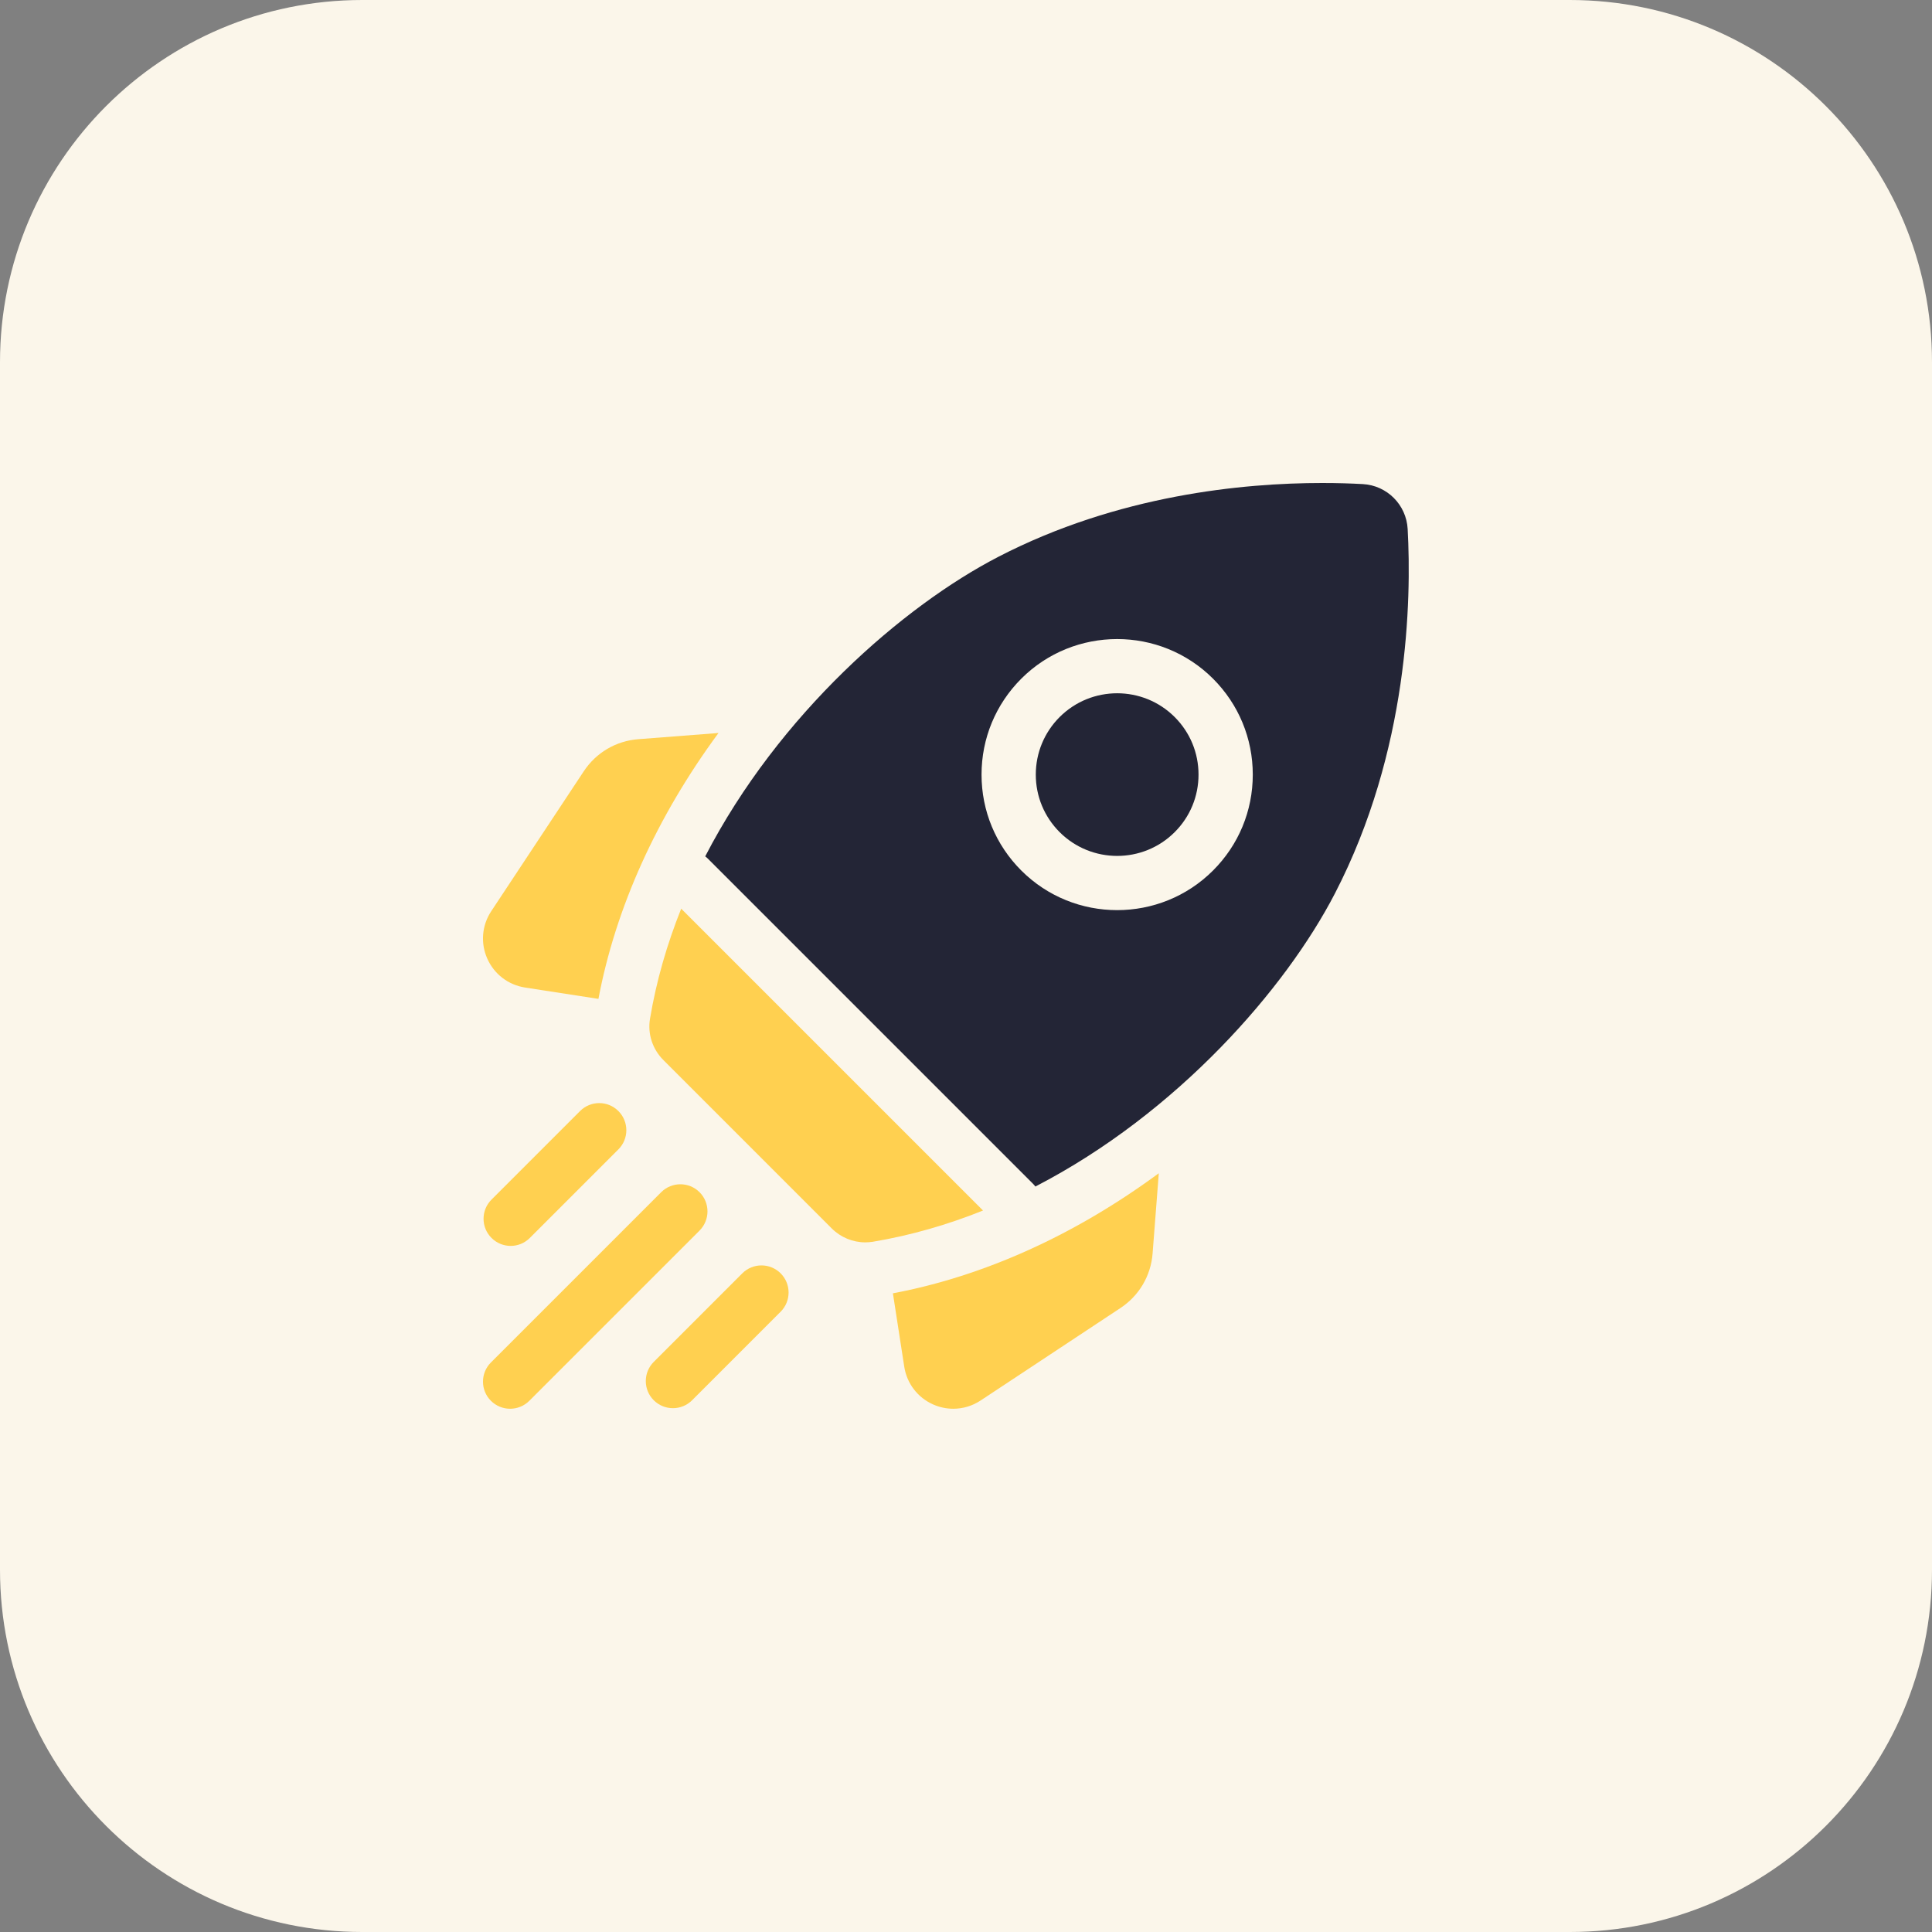 <svg width="48" height="48" viewBox="0 0 48 48" fill="none" xmlns="http://www.w3.org/2000/svg">
<rect x="0" y="0" width="48" height="48" fill="#808080" stroke="none"/>
<path d="M39 48H9C4.029 48 0 43.971 0 39V9C0 4.029 4.029 0 9 0H39C43.971 0 48 4.029 48 9V39C48 43.971 43.971 48 39 48Z" fill="#FBF6EA"/>
<g clip-path="url(#clip0_533_2348)">
<path d="M17.851 18.211L15.858 18.365C15.303 18.408 14.81 18.699 14.503 19.163L12.205 22.638C11.972 22.99 11.935 23.43 12.106 23.816C12.277 24.201 12.627 24.47 13.044 24.535L14.868 24.817C15.295 22.552 16.317 20.293 17.851 18.211Z" fill="#FFD050"/>
<path d="M22.184 32.132L22.466 33.956C22.531 34.373 22.799 34.723 23.185 34.894C23.345 34.965 23.515 35 23.684 35C23.922 35 24.157 34.931 24.363 34.795L27.838 32.497C28.302 32.19 28.593 31.696 28.636 31.142L28.79 29.149C26.708 30.683 24.449 31.705 22.184 32.132Z" fill="#FFD050"/>
<path d="M21.497 30.866C21.56 30.866 21.624 30.861 21.687 30.851C22.636 30.692 23.551 30.425 24.423 30.075L16.924 22.576C16.575 23.449 16.307 24.363 16.149 25.312C16.086 25.686 16.212 26.067 16.48 26.335L20.664 30.52C20.887 30.742 21.187 30.866 21.497 30.866Z" fill="#FFD050"/>
<path d="M33.166 22.197C35.001 18.65 35.069 14.901 34.973 13.143C34.94 12.54 34.46 12.06 33.858 12.027C33.571 12.011 33.232 12 32.849 12C30.884 12 27.773 12.298 24.803 13.834C22.442 15.055 19.348 17.743 17.521 21.276C17.543 21.293 17.564 21.31 17.584 21.33L25.67 29.416C25.69 29.436 25.707 29.457 25.724 29.479C29.257 27.652 31.945 24.558 33.166 22.197ZM25.373 16.862C26.687 15.549 28.824 15.549 30.138 16.862C30.774 17.499 31.125 18.345 31.125 19.245C31.125 20.145 30.774 20.991 30.138 21.627C29.481 22.284 28.618 22.612 27.755 22.612C26.892 22.612 26.03 22.284 25.373 21.627C24.737 20.991 24.386 20.145 24.386 19.245C24.386 18.345 24.737 17.499 25.373 16.862Z" fill="#232536"/>
<path d="M26.326 20.674C27.115 21.462 28.397 21.462 29.185 20.674C29.567 20.292 29.777 19.785 29.777 19.245C29.777 18.705 29.567 18.197 29.185 17.815C28.791 17.421 28.273 17.224 27.756 17.224C27.238 17.224 26.721 17.421 26.326 17.815C25.945 18.197 25.734 18.705 25.734 19.245C25.734 19.785 25.945 20.292 26.326 20.674Z" fill="#232536"/>
<path d="M12.688 30.954C12.86 30.954 13.032 30.888 13.164 30.756L15.364 28.556C15.627 28.293 15.627 27.867 15.364 27.604C15.101 27.34 14.674 27.34 14.411 27.604L12.211 29.804C11.948 30.067 11.948 30.493 12.211 30.756C12.343 30.888 12.515 30.954 12.688 30.954Z" fill="#FFD050"/>
<path d="M17.38 29.62C17.117 29.357 16.69 29.357 16.427 29.62L12.197 33.85C11.934 34.113 11.934 34.54 12.197 34.803C12.329 34.934 12.501 35 12.674 35C12.846 35 13.019 34.934 13.15 34.803L17.38 30.573C17.643 30.31 17.643 29.883 17.38 29.62Z" fill="#FFD050"/>
<path d="M18.442 31.636L16.242 33.836C15.979 34.099 15.979 34.526 16.242 34.789C16.374 34.92 16.546 34.986 16.719 34.986C16.891 34.986 17.064 34.92 17.195 34.789L19.395 32.589C19.658 32.326 19.658 31.899 19.395 31.636C19.132 31.373 18.705 31.373 18.442 31.636Z" fill="#FFD050"/>
</g>
<defs>
<clipPath id="clip0_533_2348">
<rect width="23" height="23" fill="white" transform="translate(12 12)"/>
</clipPath>
</defs>
</svg>
